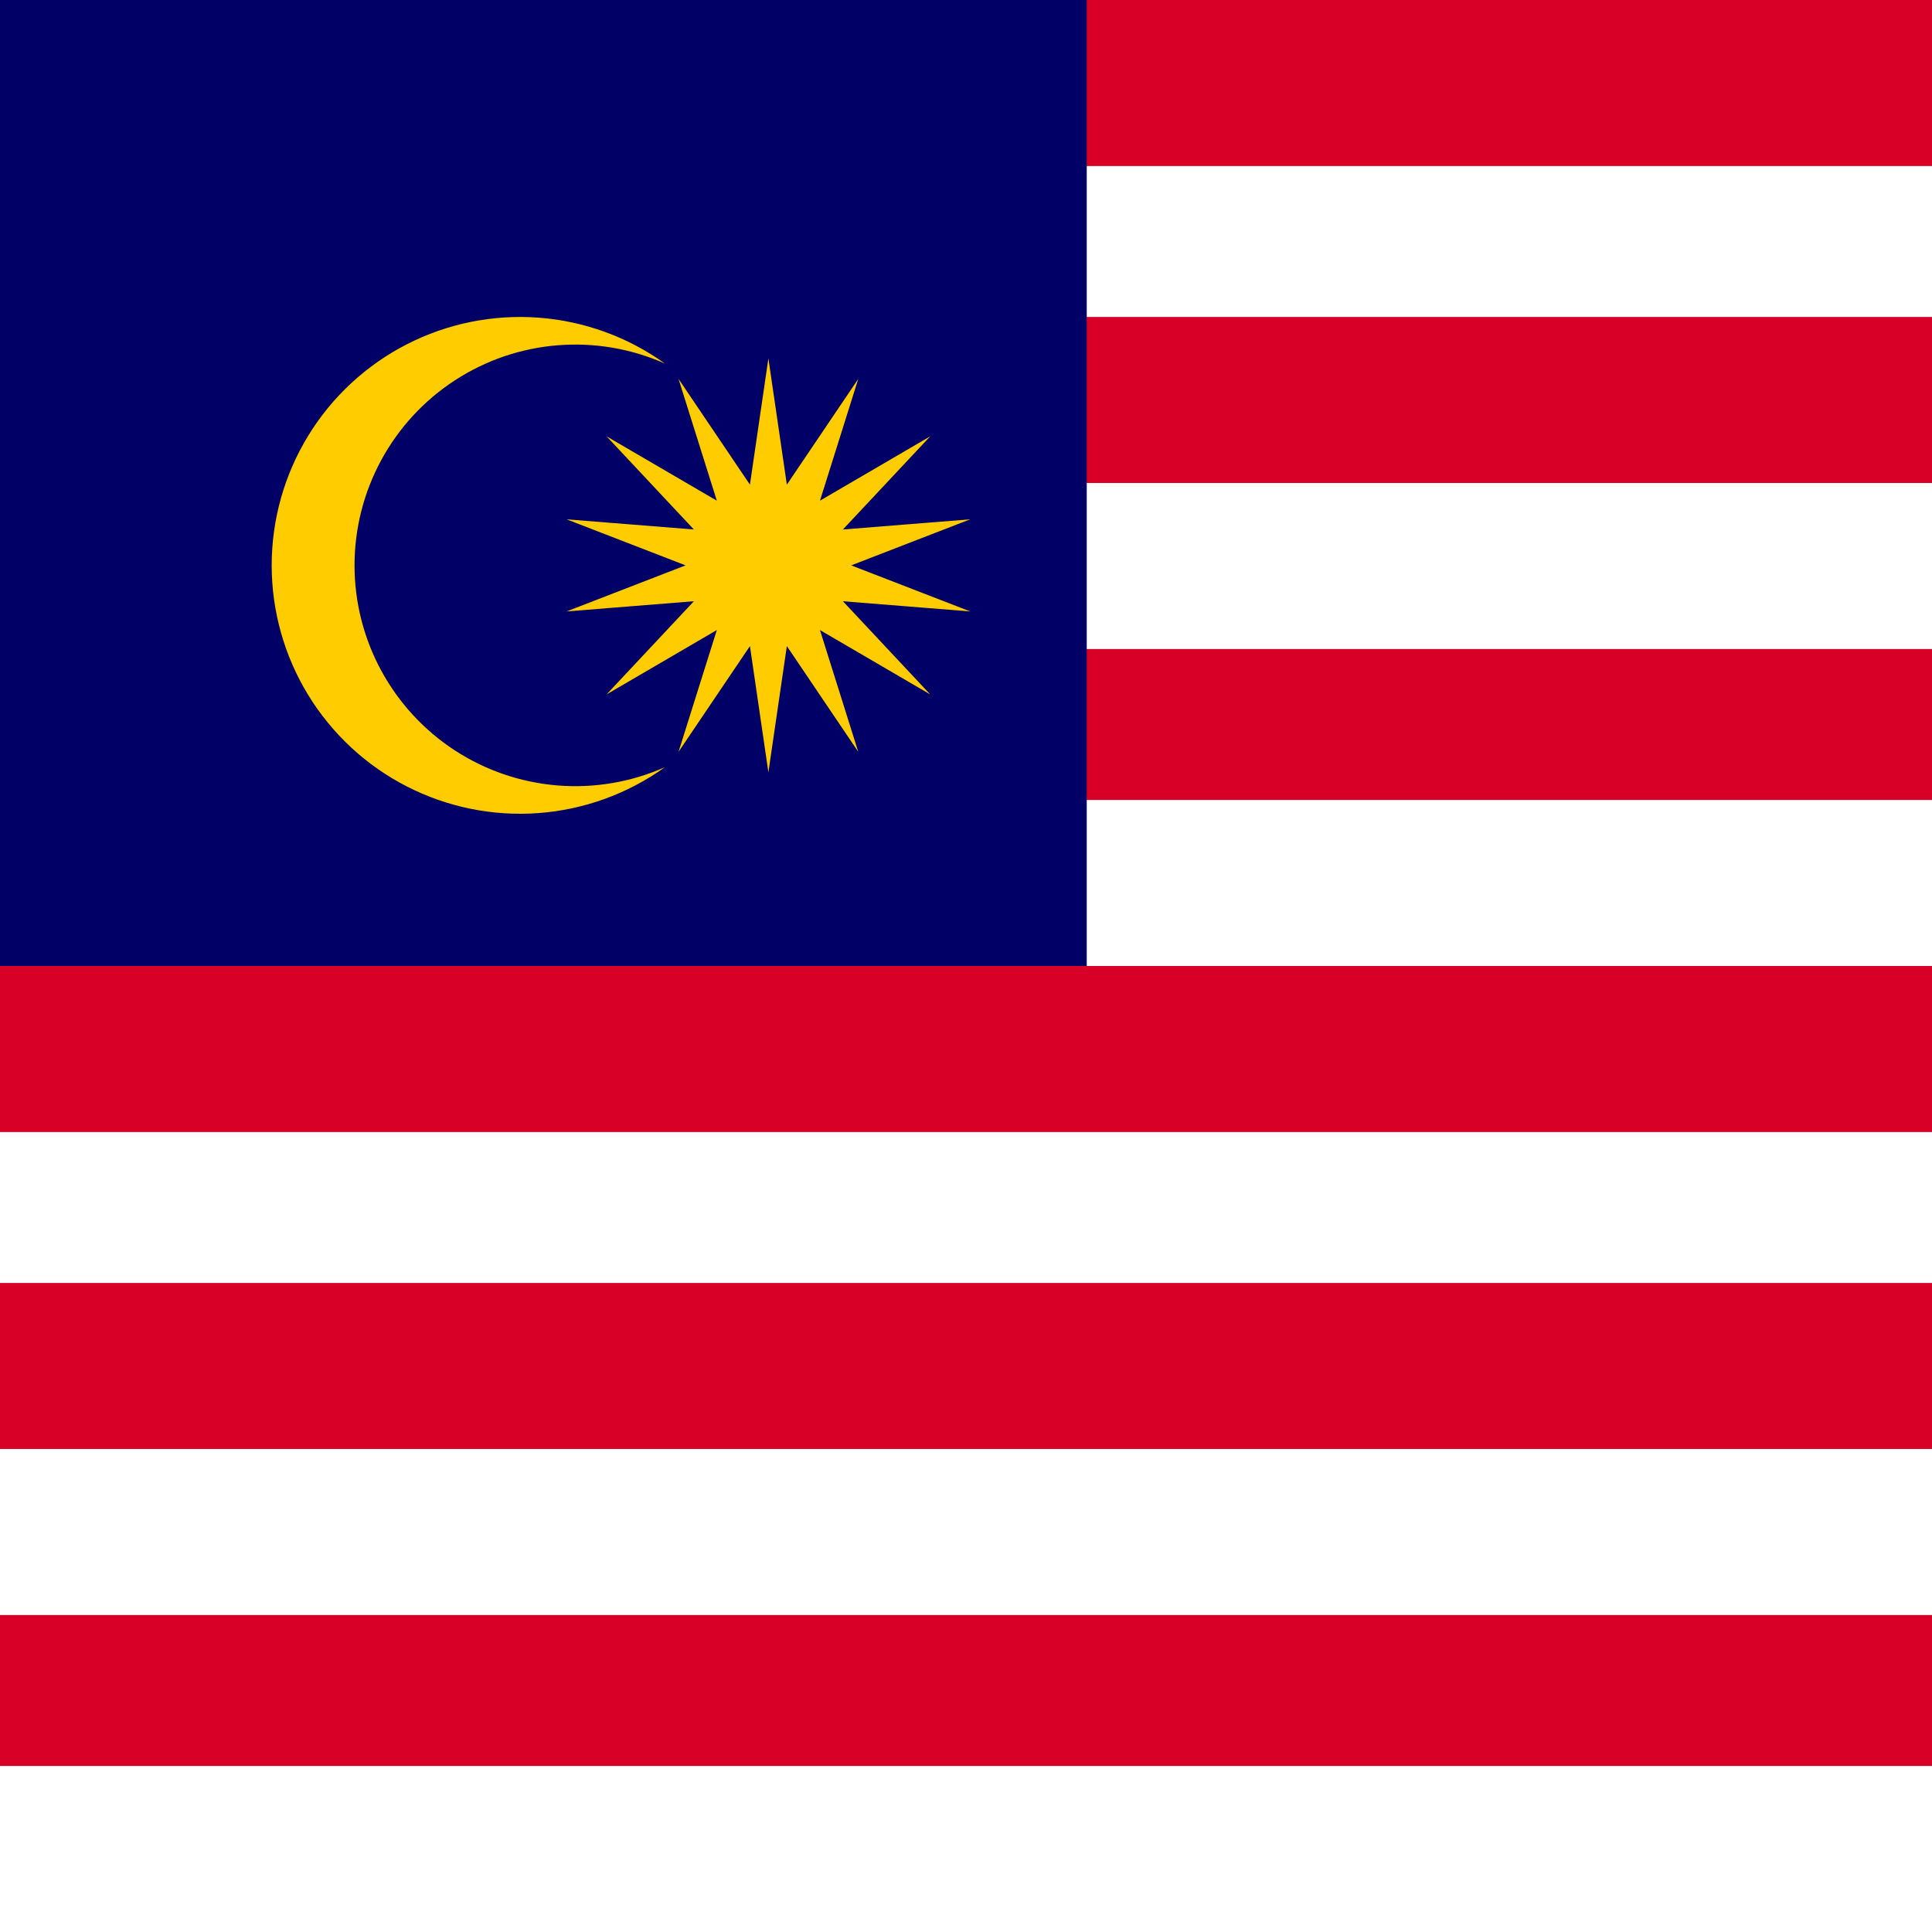 <svg width="128" height="128" viewBox="0 0 128 128" fill="none" xmlns="http://www.w3.org/2000/svg">
<rect x="0" y="0" width="128" height="128" fill="#333333" stroke="none"/>
<g clip-path="url(#clip0_260_10673)">
<rect width="128" height="128" fill="white"/>
<rect width="128" height="128" fill="white"/>
<rect y="64" width="128" height="11" fill="#D80027"/>
<rect width="128" height="11" fill="#D80027"/>
<rect y="85" width="128" height="11" fill="#D80027"/>
<rect y="21" width="128" height="11" fill="#D80027"/>
<rect y="107" width="128" height="10" fill="#D80027"/>
<rect y="43" width="128" height="10" fill="#D80027"/>
<rect width="72" height="64" fill="#000066"/>
<path d="M50.908 23.743L52.131 32.109L56.862 25.103L54.325 33.171L61.628 28.909L55.845 35.08L64.28 34.406L56.394 37.457L64.28 40.509L55.845 39.834L61.628 46.006L54.325 41.743L56.862 49.811L52.131 42.806L50.908 51.171L49.685 42.806L44.954 49.811L47.491 41.743L40.188 46.006L45.971 39.834L37.537 40.509L45.422 37.457L37.537 34.406L45.971 35.08L40.188 28.909L47.491 33.171L44.954 25.103L49.685 32.109L50.908 23.743ZM44.051 24.086C41.824 23.098 39.385 22.681 36.956 22.875C34.528 23.068 32.185 23.865 30.143 25.194C28.1 26.522 26.422 28.34 25.26 30.481C24.098 32.623 23.489 35.021 23.489 37.457C23.489 39.894 24.098 42.292 25.26 44.433C26.422 46.575 28.1 48.392 30.143 49.721C32.185 51.049 34.528 51.846 36.956 52.039C39.385 52.233 41.824 51.817 44.051 50.829C41.592 52.593 38.694 53.645 35.675 53.869C32.657 54.093 29.635 53.48 26.942 52.098C24.249 50.716 21.99 48.618 20.412 46.035C18.835 43.452 18 40.484 18 37.457C18 34.43 18.835 31.462 20.412 28.879C21.99 26.296 24.249 24.198 26.942 22.816C29.635 21.434 32.657 20.821 35.675 21.045C38.694 21.269 41.592 22.321 44.051 24.086Z" fill="#FFCC00"/>
</g>
<defs>
<clipPath id="clip0_260_10673">
<rect width="128" height="128" fill="white"/>
</clipPath>
</defs>
</svg>
